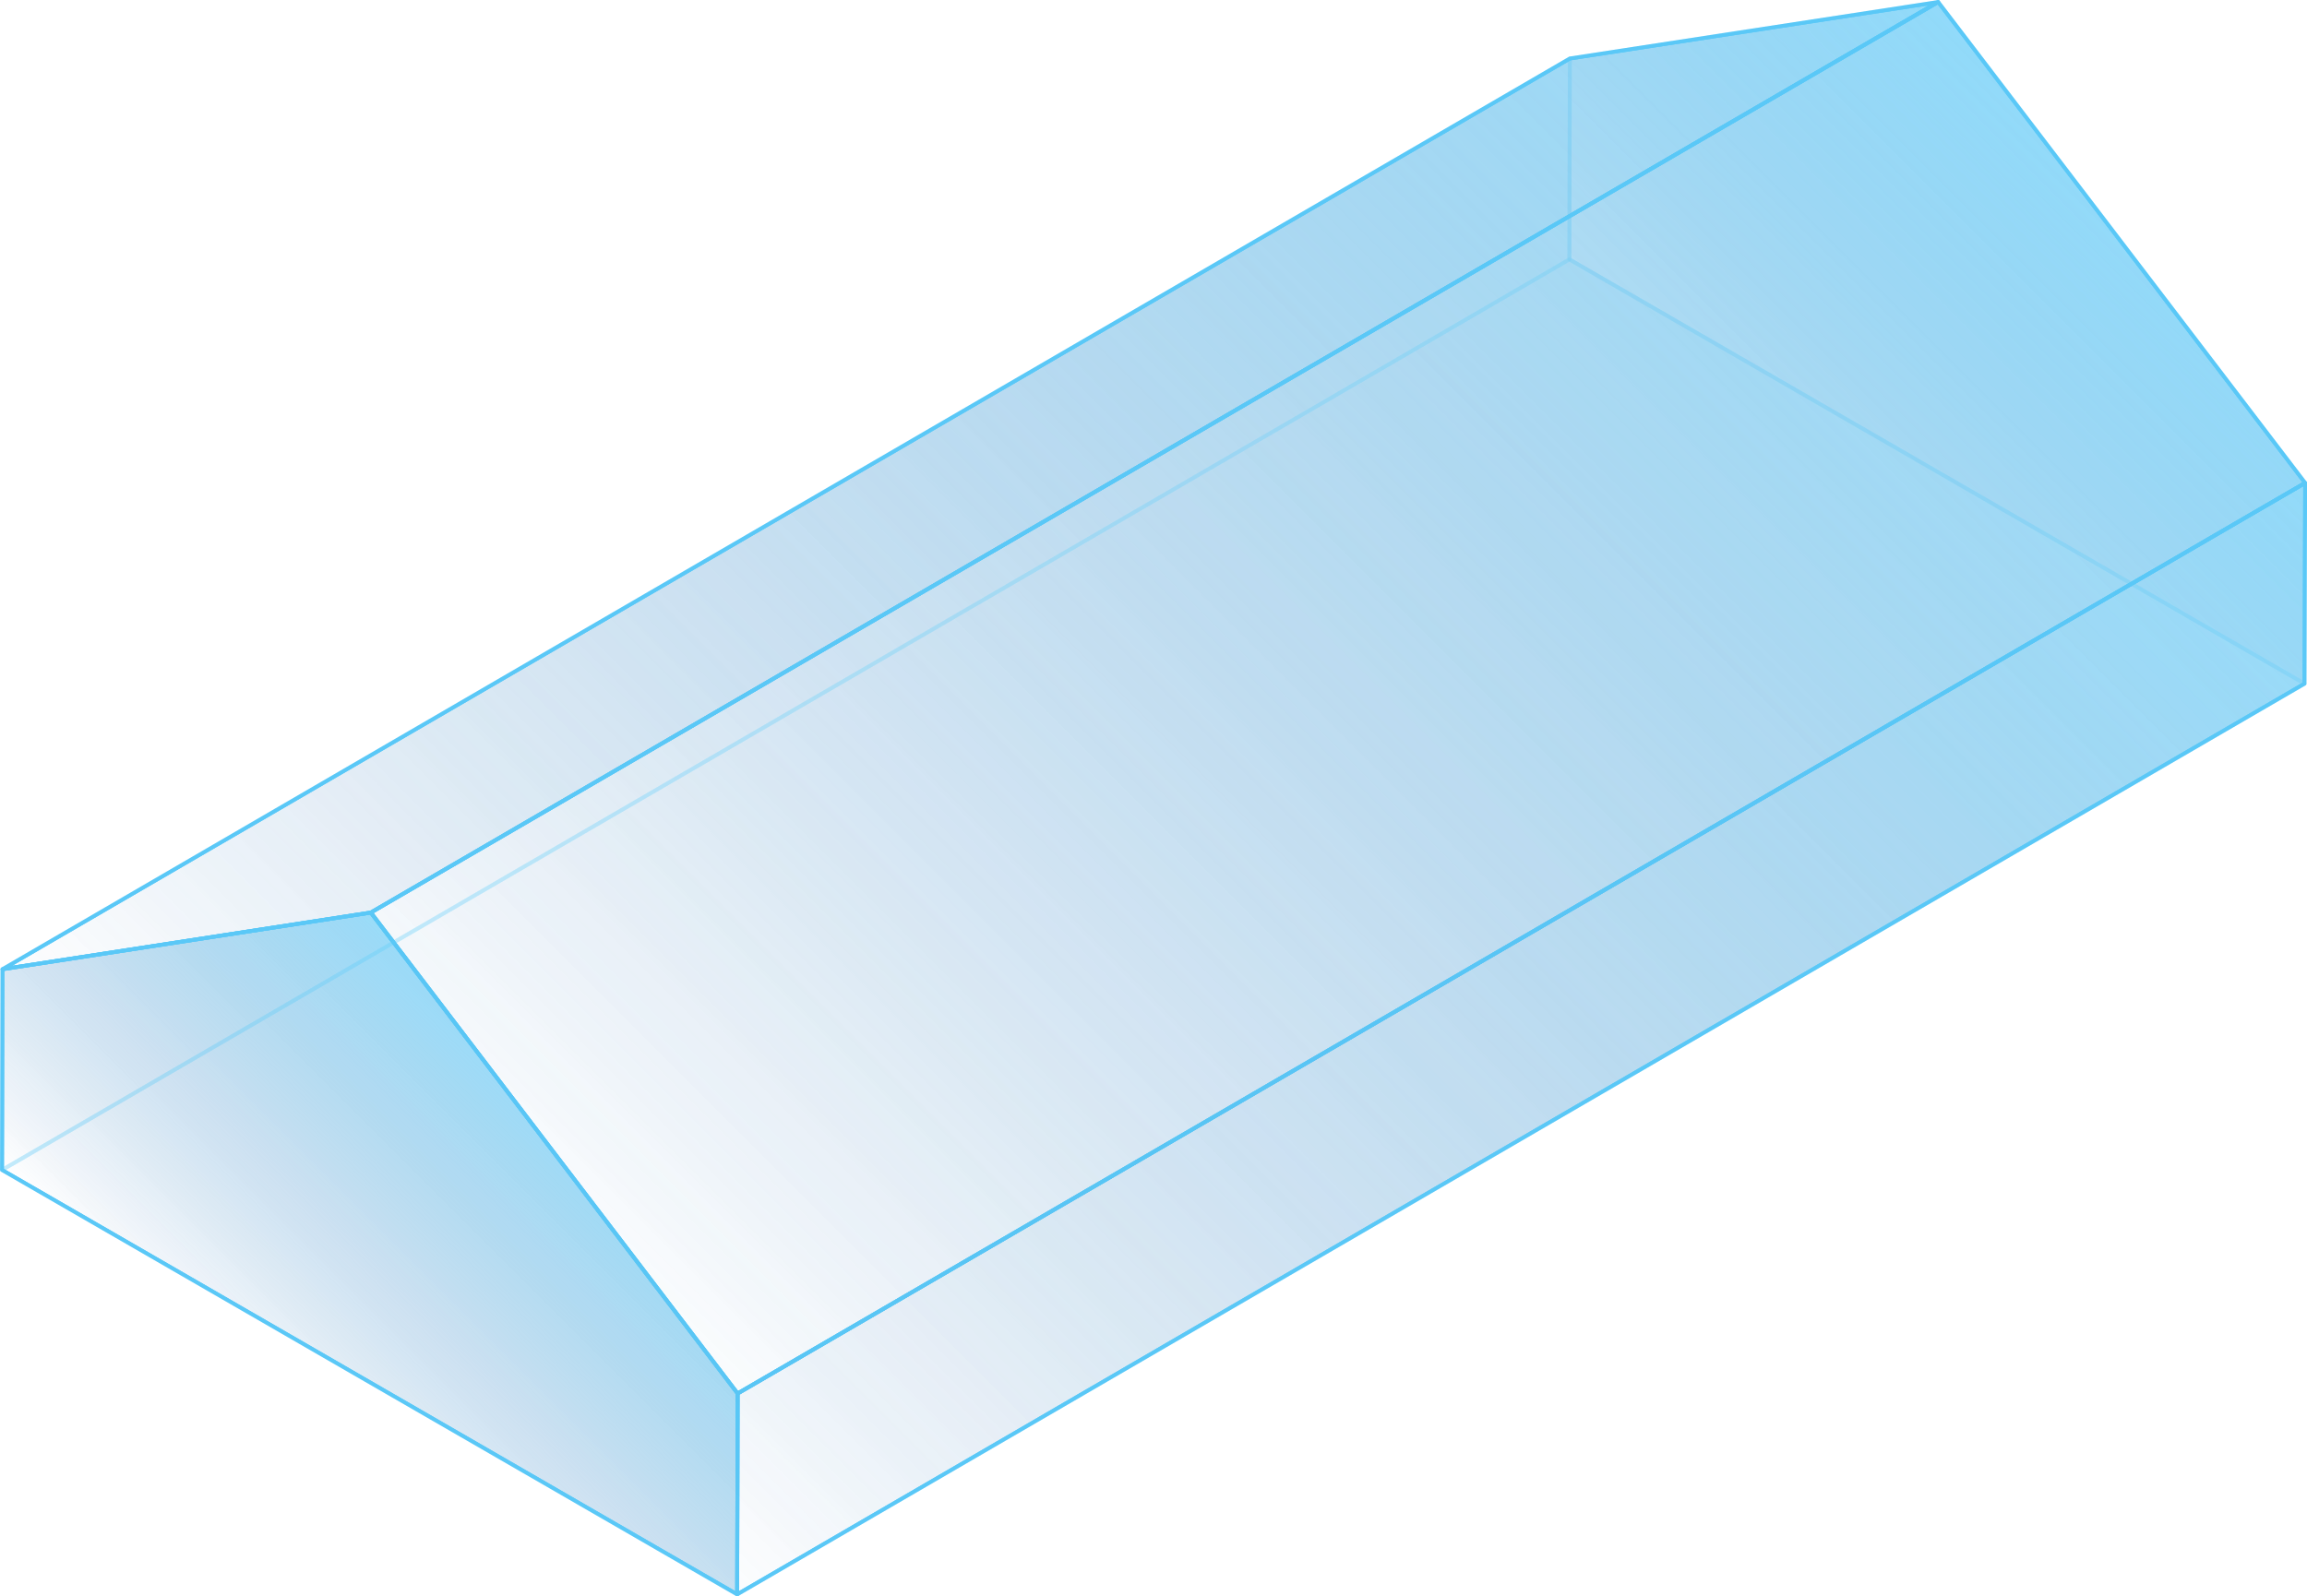 <svg xmlns="http://www.w3.org/2000/svg" xmlns:xlink="http://www.w3.org/1999/xlink" viewBox="0 0 150.25 103.99"><defs><style>.cls-1,.cls-11,.cls-2,.cls-3,.cls-4,.cls-5,.cls-6,.cls-7{stroke:#5ac8f7;stroke-linejoin:round;stroke-width:0.25px;}.cls-1,.cls-9{fill:url(#未命名的渐变_2520);}.cls-13,.cls-2{fill:url(#未命名的渐变_2520-2);}.cls-15,.cls-3{fill:url(#未命名的渐变_2520-3);}.cls-17,.cls-4{fill:url(#未命名的渐变_2520-4);}.cls-19,.cls-5{fill:url(#未命名的渐变_2520-5);}.cls-21,.cls-6{fill:url(#未命名的渐变_2520-6);}.cls-23,.cls-7{fill:url(#未命名的渐变_2520-7);}.cls-8{opacity:0.2;}.cls-12,.cls-8{isolation:isolate;}.cls-10{clip-path:url(#clip-path);}.cls-11{fill:none;}.cls-14{clip-path:url(#clip-path-2);}.cls-16{clip-path:url(#clip-path-3);}.cls-18{clip-path:url(#clip-path-4);}.cls-20{clip-path:url(#clip-path-5);}.cls-22{clip-path:url(#clip-path-6);}.cls-24{clip-path:url(#clip-path-7);}</style><linearGradient id="未命名的渐变_2520" x1="117.83" y1="32.52" x2="138.23" y2="12.12" gradientUnits="userSpaceOnUse"><stop offset="0" stop-color="#2a6aaf" stop-opacity="0"/><stop offset="1" stop-color="#5ac8f7" stop-opacity="0.6"/></linearGradient><linearGradient id="未命名的渐变_2520-2" x1="15.74" y1="91.84" x2="36.14" y2="71.44" xlink:href="#未命名的渐变_2520"/><linearGradient id="未命名的渐变_2520-3" x1="44.93" y1="87.66" x2="129.35" y2="3.24" xlink:href="#未命名的渐变_2520"/><linearGradient id="未命名的渐变_2520-4" x1="55.43" y1="111.29" x2="142.7" y2="24.03" xlink:href="#未命名的渐变_2520"/><linearGradient id="未命名的渐变_2520-5" x1="29.7" y1="105.79" x2="120.52" y2="14.97" xlink:href="#未命名的渐变_2520"/><linearGradient id="未命名的渐变_2520-6" x1="7.55" y1="83.65" x2="94.82" y2="-3.61" xlink:href="#未命名的渐变_2520"/><linearGradient id="未命名的渐变_2520-7" x1="15.93" y1="78.9" x2="110.47" y2="-15.64" xlink:href="#未命名的渐变_2520"/><clipPath id="clip-path"><polygon class="cls-1" points="126.23 0.13 150.13 31.46 150.09 44.54 102.21 16.9 102.24 3.81 126.23 0.13"/></clipPath><clipPath id="clip-path-2"><polygon class="cls-2" points="24.15 59.45 48.04 90.78 48.01 103.87 0.13 76.22 0.16 63.14 24.15 59.45"/></clipPath><clipPath id="clip-path-3"><polygon class="cls-3" points="24.15 59.45 126.23 0.13 150.13 31.46 48.04 90.78 24.15 59.45"/></clipPath><clipPath id="clip-path-4"><polygon class="cls-4" points="48.04 90.78 150.13 31.46 150.09 44.54 48.01 103.87 48.04 90.78"/></clipPath><clipPath id="clip-path-5"><polygon class="cls-5" points="48.01 103.87 0.13 76.22 102.21 16.9 150.09 44.54 48.01 103.87"/></clipPath><clipPath id="clip-path-6"><polygon class="cls-6" points="0.13 76.22 0.16 63.14 102.24 3.81 102.21 16.9 0.13 76.22"/></clipPath><clipPath id="clip-path-7"><polygon class="cls-7" points="0.16 63.14 102.24 3.81 126.23 0.13 24.15 59.45 0.16 63.14"/></clipPath></defs><title>Workshop 2（厂房2）</title><g id="图层_2" data-name="图层 2"><g id="图层_27" data-name="图层 27"><g id="Workshop_2_厂房2_" data-name="Workshop 2（厂房2）"><g class="cls-8"><polygon class="cls-9" points="126.23 0.13 150.13 31.46 150.09 44.54 102.21 16.9 102.24 3.81 126.23 0.13"/><g class="cls-10"><polygon class="cls-1" points="126.23 0.13 150.13 31.46 150.09 44.54 102.21 16.9 102.24 3.81 126.23 0.13"/></g><polygon class="cls-11" points="126.23 0.13 150.13 31.46 150.09 44.54 102.21 16.9 102.24 3.81 126.23 0.13"/></g><g class="cls-12"><polygon class="cls-13" points="24.15 59.45 48.04 90.78 48.01 103.87 0.13 76.22 0.16 63.14 24.15 59.45"/><g class="cls-14"><polygon class="cls-2" points="24.15 59.45 48.04 90.78 48.01 103.87 0.13 76.22 0.16 63.14 24.15 59.45"/></g><polygon class="cls-11" points="24.15 59.45 48.04 90.78 48.01 103.87 0.13 76.22 0.16 63.14 24.15 59.45"/></g><g class="cls-12"><polygon class="cls-15" points="24.15 59.45 126.23 0.13 150.13 31.46 48.04 90.78 24.15 59.45"/><g class="cls-16"><polygon class="cls-3" points="24.15 59.45 126.23 0.13 150.13 31.46 48.04 90.78 24.15 59.45"/></g><polygon class="cls-11" points="24.15 59.45 126.23 0.13 150.13 31.46 48.04 90.78 24.15 59.45"/></g><g class="cls-12"><polygon class="cls-17" points="48.04 90.78 150.13 31.46 150.09 44.54 48.01 103.87 48.04 90.78"/><g class="cls-18"><polygon class="cls-4" points="48.04 90.78 150.13 31.46 150.09 44.54 48.01 103.87 48.04 90.78"/></g><polygon class="cls-11" points="48.04 90.78 150.13 31.46 150.09 44.54 48.01 103.87 48.04 90.78"/></g><g class="cls-8"><polygon class="cls-19" points="48.01 103.87 0.13 76.22 102.21 16.9 150.09 44.54 48.01 103.87"/><g class="cls-20"><polygon class="cls-5" points="48.01 103.87 0.13 76.22 102.21 16.9 150.09 44.54 48.01 103.87"/></g><polygon class="cls-11" points="48.01 103.87 0.13 76.22 102.21 16.9 150.09 44.54 48.01 103.87"/></g><g class="cls-8"><polygon class="cls-21" points="0.13 76.22 0.16 63.14 102.24 3.81 102.21 16.9 0.13 76.22"/><g class="cls-22"><polygon class="cls-6" points="0.13 76.22 0.16 63.14 102.24 3.81 102.21 16.9 0.13 76.22"/></g><polygon class="cls-11" points="0.13 76.22 0.16 63.14 102.24 3.81 102.21 16.9 0.13 76.22"/></g><g class="cls-12"><polygon class="cls-23" points="0.16 63.14 102.24 3.81 126.23 0.13 24.15 59.45 0.16 63.14"/><g class="cls-24"><polygon class="cls-7" points="0.16 63.14 102.24 3.81 126.23 0.13 24.15 59.45 0.16 63.14"/></g><polygon class="cls-11" points="0.16 63.14 102.24 3.81 126.23 0.13 24.15 59.45 0.16 63.14"/></g></g></g></g></svg>